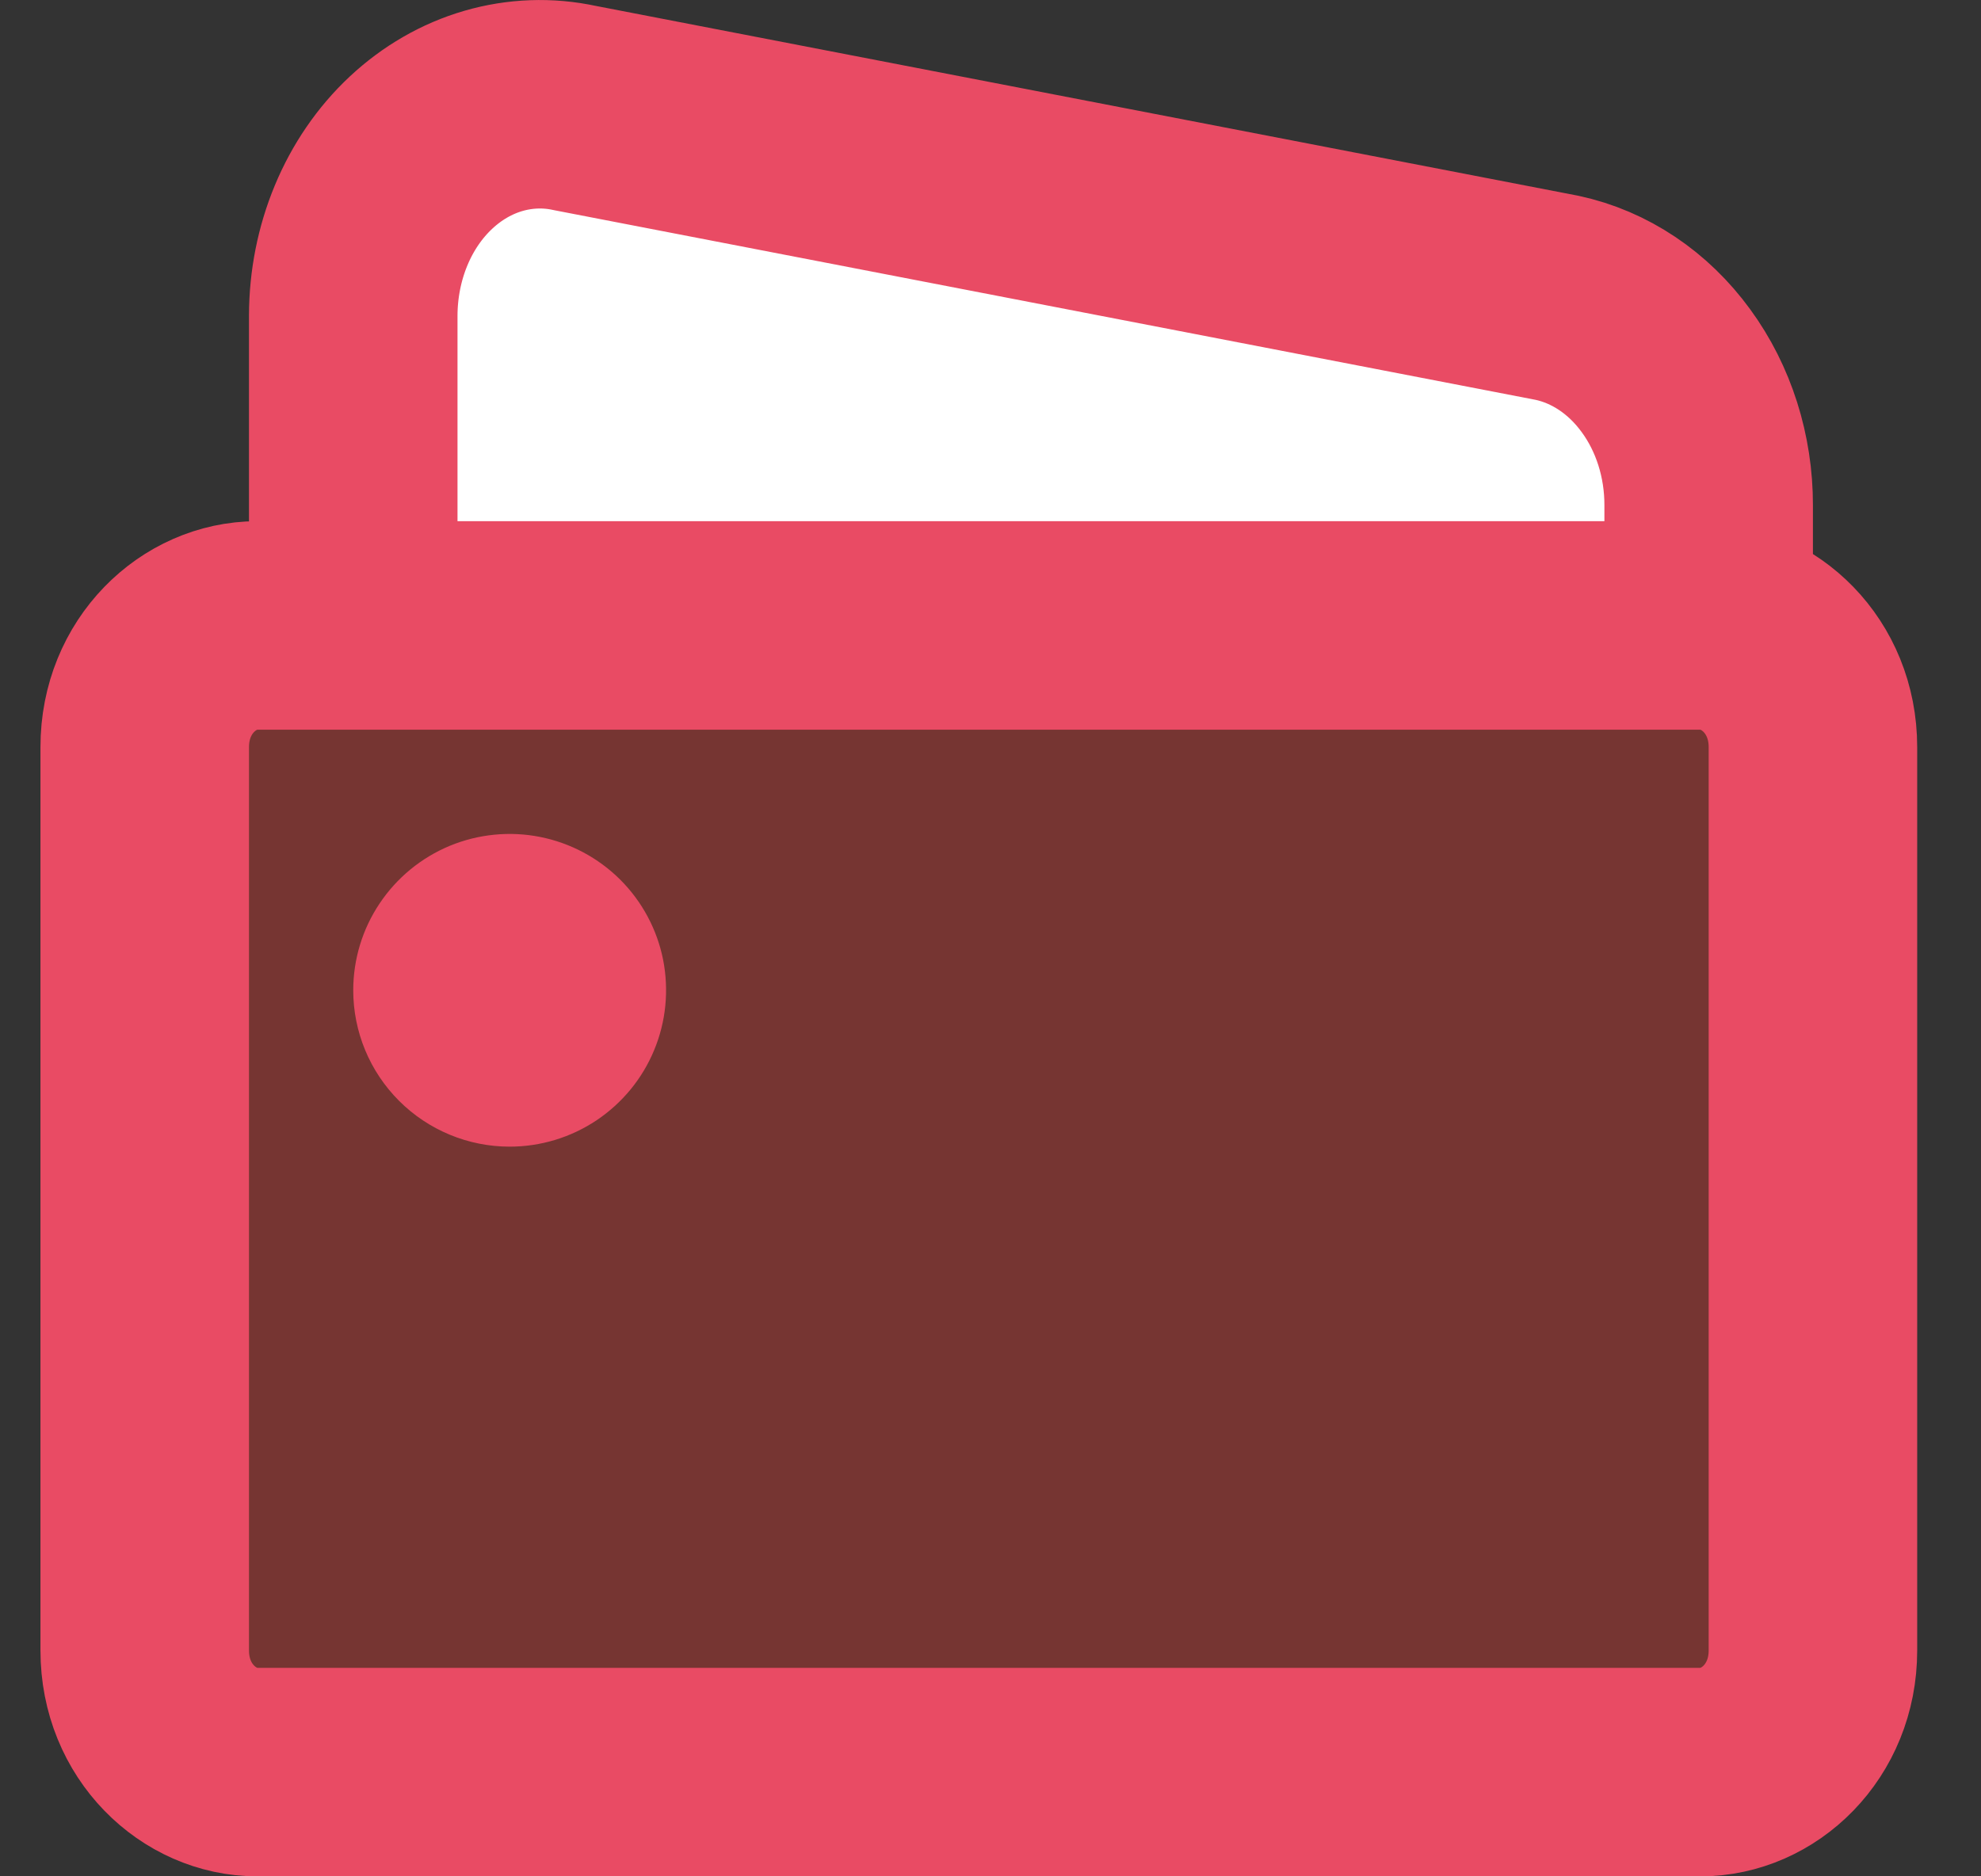 <svg width="19" height="18" viewBox="0 0 19 18" fill="none" xmlns="http://www.w3.org/2000/svg">
<rect x="0" y="0" width="19" height="18" fill="#333333" stroke="none"/>
<path d="M3.388 5.167V3.025C3.389 2.727 3.447 2.433 3.559 2.163C3.671 1.893 3.834 1.655 4.037 1.465C4.24 1.275 4.477 1.138 4.732 1.064C4.987 0.99 5.254 0.98 5.512 1.036L14.934 2.857C15.344 2.945 15.713 3.192 15.978 3.556C16.244 3.919 16.389 4.376 16.388 4.848L16.388 6" fill="white"/>
<path d="M3.388 5.167V3.025C3.389 2.727 3.447 2.433 3.559 2.163C3.671 1.893 3.834 1.655 4.037 1.465C4.24 1.275 4.477 1.138 4.732 1.064C4.987 0.99 5.254 0.98 5.512 1.036L14.934 2.857C15.344 2.945 15.713 3.192 15.978 3.556C16.244 3.919 16.389 4.376 16.388 4.848L16.388 6" stroke="#E94B64" stroke-width="2" stroke-linejoin="round"/>
<path d="M16.311 6L2.465 6C1.91 6 1.388 6.482 1.388 7.167V15.833C1.388 16.518 1.91 17 2.465 17H16.311C16.867 17 17.388 16.518 17.388 15.833V7.167C17.388 6.482 16.867 6 16.311 6Z" fill="#DA3731" fill-opacity="0.4" stroke="#E94B64" stroke-width="2" stroke-linejoin="round"/>
<path d="M4.888 11C5.185 11 5.475 10.912 5.722 10.747C5.968 10.582 6.161 10.348 6.274 10.074C6.388 9.8 6.417 9.498 6.36 9.207C6.302 8.916 6.159 8.649 5.949 8.439C5.739 8.23 5.472 8.087 5.181 8.029C4.89 7.971 4.588 8.001 4.314 8.114C4.04 8.228 3.806 8.42 3.641 8.667C3.476 8.913 3.388 9.203 3.388 9.5C3.388 9.898 3.546 10.279 3.828 10.561C4.109 10.842 4.491 11 4.888 11Z" fill="#E94B64"/>
</svg>
